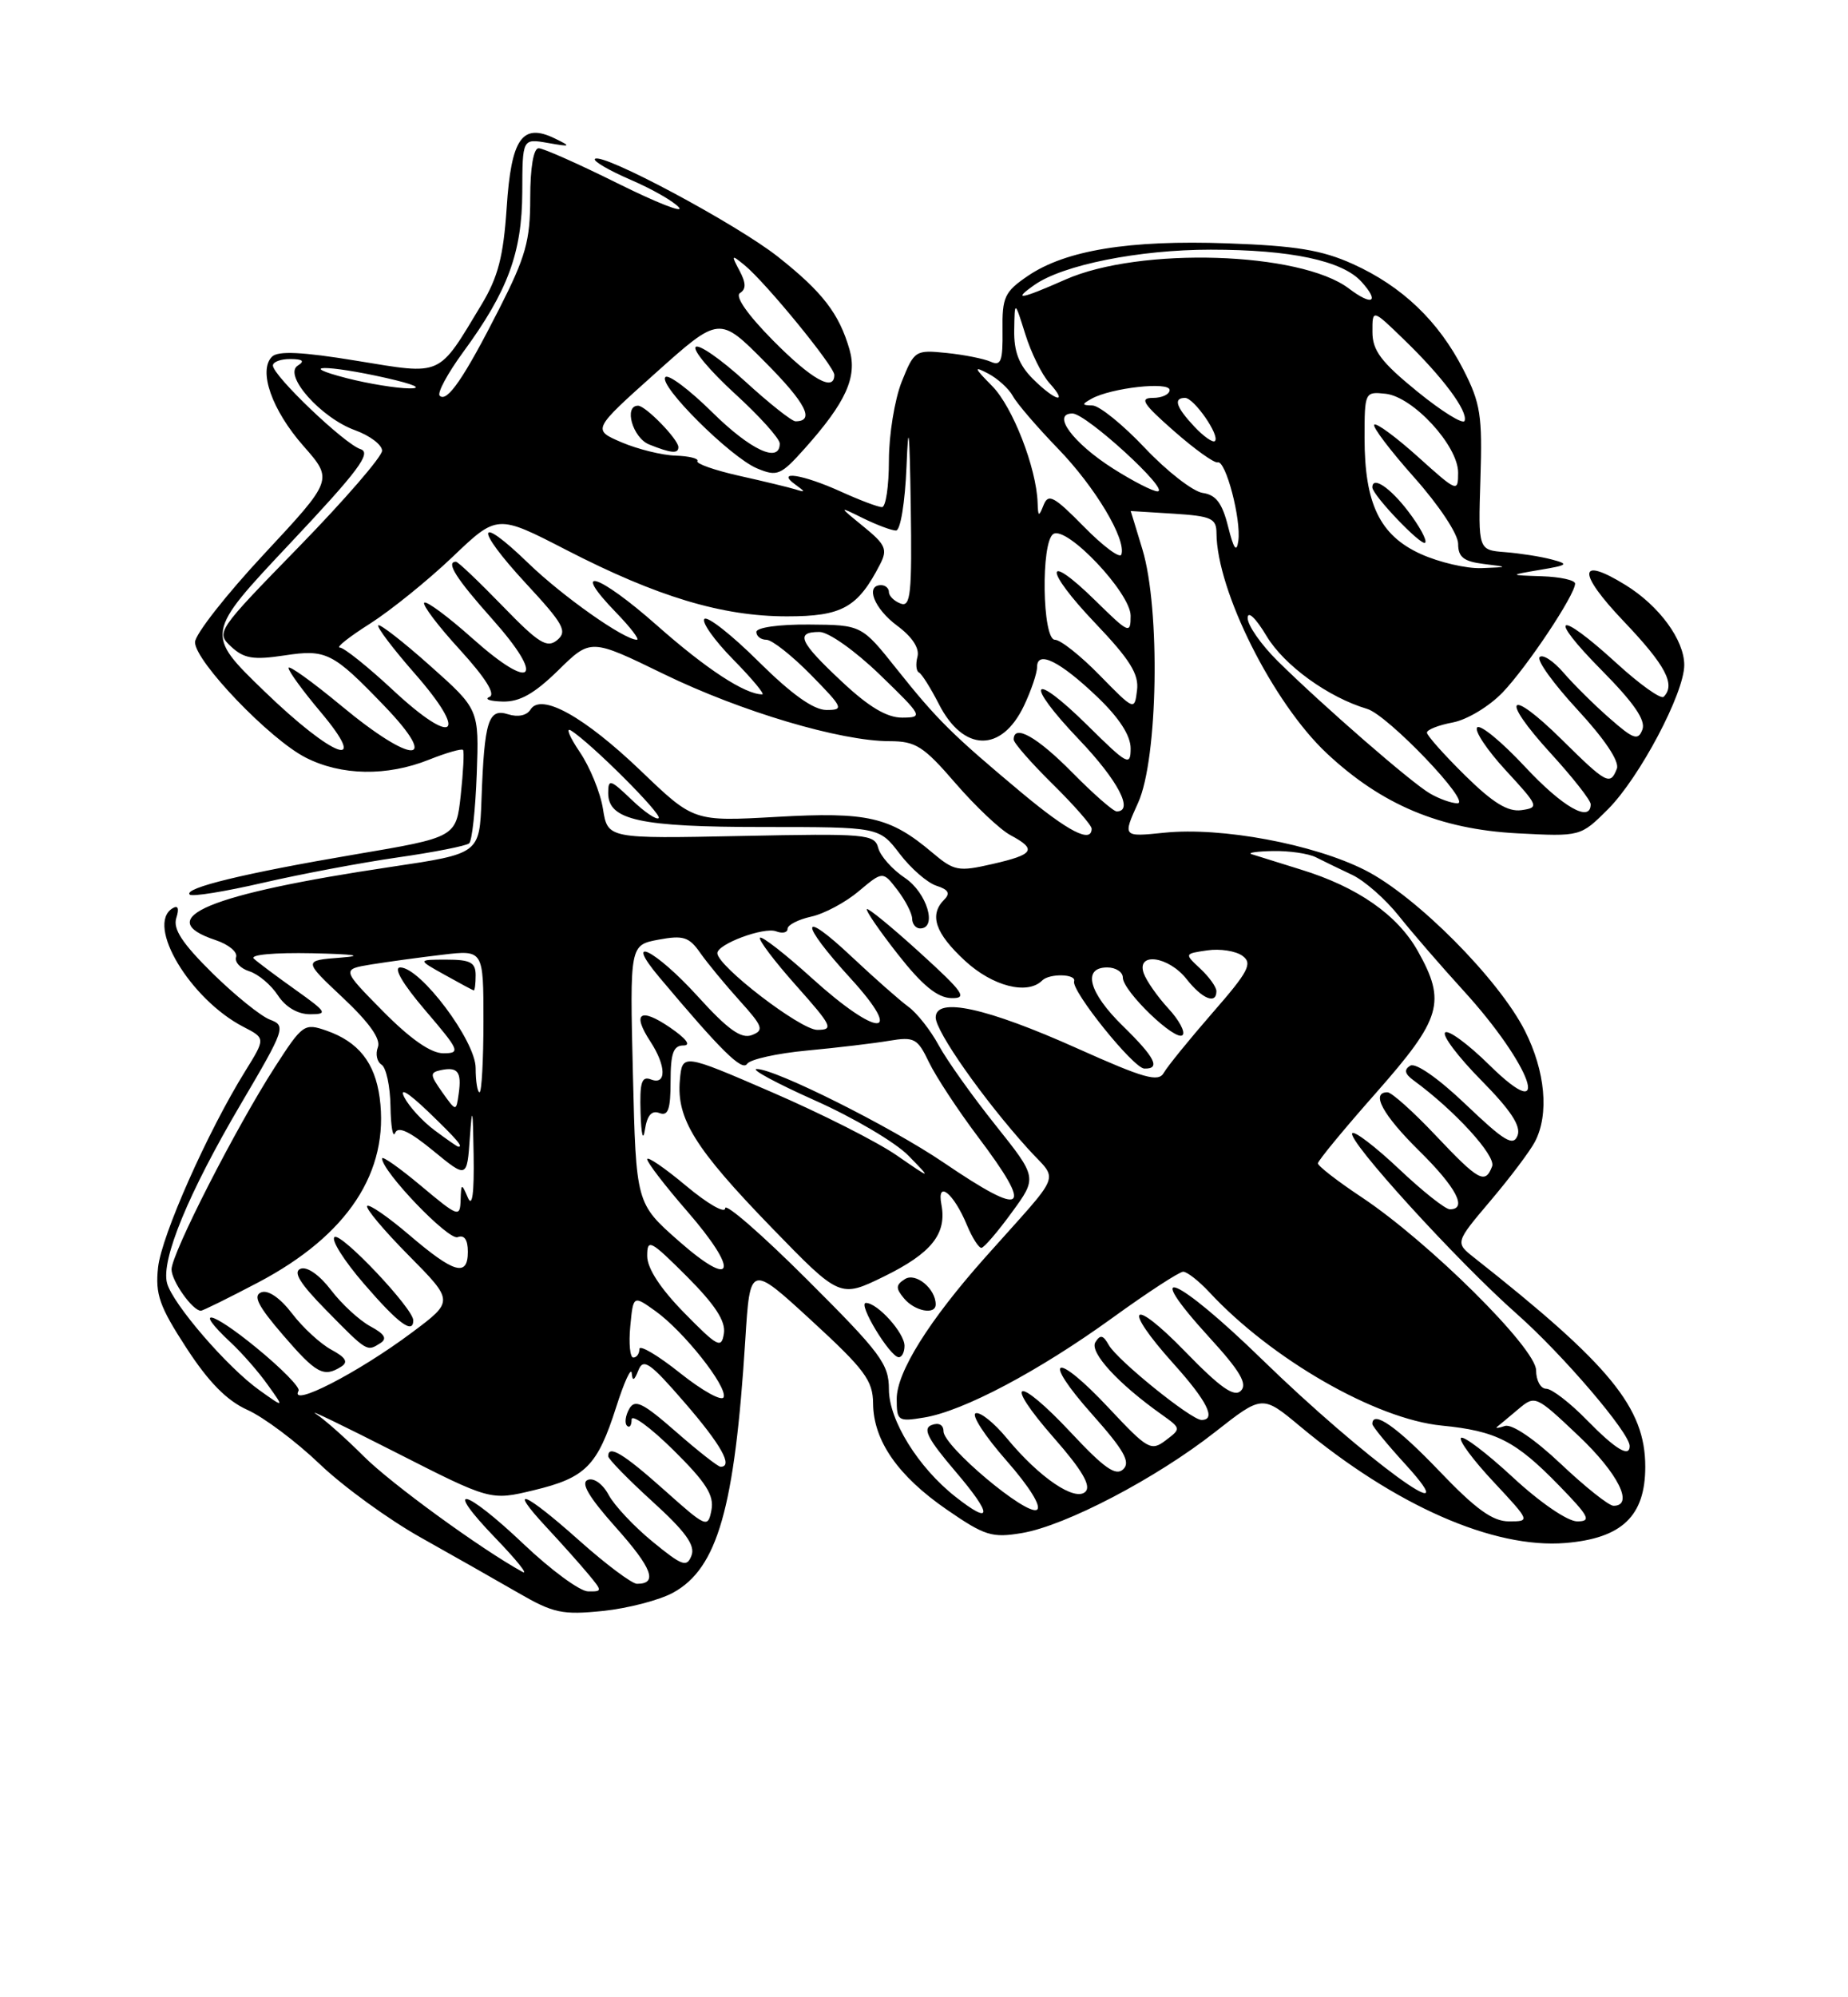 <?xml version="1.0" encoding="UTF-8" standalone="no"?>
<!DOCTYPE svg PUBLIC "-//W3C//DTD SVG 1.1//EN" "http://www.w3.org/Graphics/SVG/1.1/DTD/svg11.dtd" >
<svg xmlns="http://www.w3.org/2000/svg" xmlns:xlink="http://www.w3.org/1999/xlink" version="1.1" viewBox="0 0 237 256">
 <g >
 <path fill="currentColor"
d=" M 86.32 204.14 C 92.03 201.01 94.22 193.33 95.58 171.76 C 96.19 162.02 96.19 162.02 104.07 169.26 C 110.90 175.53 111.95 176.95 111.97 179.88 C 112.01 184.65 115.15 189.17 121.42 193.49 C 126.31 196.86 127.22 197.14 131.08 196.49 C 136.69 195.54 148.31 189.46 155.85 183.53 C 161.89 178.79 161.89 178.79 166.70 182.79 C 178.94 192.99 191.54 198.52 200.76 197.77 C 208.01 197.17 211.00 194.32 211.00 188.00 C 211.00 180.43 206.54 174.98 189.06 161.20 C 186.61 159.27 186.61 159.27 191.17 153.88 C 193.68 150.92 196.24 147.52 196.86 146.32 C 198.69 142.81 198.18 137.30 195.57 132.13 C 192.19 125.46 181.61 114.83 175.05 111.52 C 168.44 108.18 156.62 105.98 149.33 106.73 C 143.97 107.28 143.97 107.28 145.96 102.89 C 148.51 97.28 148.83 78.06 146.51 70.41 C 145.69 67.71 145.02 65.50 145.01 65.50 C 145.00 65.50 147.47 65.65 150.50 65.84 C 155.36 66.15 156.00 66.44 156.01 68.34 C 156.05 75.72 163.26 90.10 170.16 96.56 C 177.23 103.17 184.66 106.28 194.60 106.81 C 202.70 107.23 202.70 107.23 206.23 103.71 C 210.27 99.66 216.00 88.84 216.00 85.24 C 216.00 82.03 212.79 77.65 208.48 74.99 C 202.35 71.20 202.25 73.36 208.27 79.67 C 213.61 85.28 214.92 87.75 213.36 89.31 C 213.01 89.66 210.27 87.71 207.28 84.97 C 199.69 78.04 198.31 78.74 205.42 85.92 C 209.56 90.11 211.09 92.33 210.63 93.52 C 210.08 94.96 209.49 94.76 206.41 92.05 C 204.43 90.32 201.78 87.69 200.50 86.20 C 199.22 84.72 197.85 83.82 197.45 84.22 C 197.05 84.62 199.25 87.66 202.33 90.99 C 205.80 94.74 207.71 97.60 207.36 98.52 C 206.51 100.72 206.04 100.47 200.31 94.81 C 193.40 87.99 192.28 89.34 198.87 96.55 C 201.69 99.63 204.00 102.57 204.00 103.08 C 204.00 105.51 200.40 103.45 195.55 98.25 C 192.60 95.09 189.86 92.83 189.45 93.23 C 189.04 93.63 190.69 96.11 193.10 98.73 C 197.34 103.32 197.41 103.51 195.12 103.84 C 193.37 104.08 191.45 102.90 187.87 99.37 C 185.19 96.73 183.00 94.27 183.00 93.90 C 183.00 93.53 184.49 92.94 186.31 92.60 C 188.16 92.25 190.99 90.54 192.72 88.74 C 195.89 85.41 202.00 76.24 202.00 74.80 C 202.00 74.36 200.09 73.94 197.75 73.86 C 193.50 73.72 193.50 73.72 197.50 73.04 C 201.09 72.44 201.24 72.30 199.00 71.71 C 197.62 71.34 194.94 70.92 193.03 70.77 C 189.57 70.50 189.57 70.50 189.86 61.37 C 190.12 53.28 189.88 51.69 187.67 47.37 C 184.49 41.16 179.83 36.70 173.50 33.84 C 169.54 32.05 166.19 31.50 157.40 31.19 C 144.80 30.74 136.66 32.07 131.81 35.37 C 128.83 37.40 128.51 38.09 128.57 42.35 C 128.62 46.28 128.37 46.95 127.07 46.37 C 126.20 45.98 123.65 45.47 121.39 45.24 C 117.39 44.83 117.25 44.92 115.64 48.93 C 114.74 51.19 114.00 55.73 114.00 59.02 C 114.00 62.31 113.60 65.00 113.11 65.00 C 112.62 65.00 110.26 64.11 107.86 63.02 C 102.94 60.79 99.40 60.24 102.00 62.11 C 103.33 63.07 103.33 63.14 102.00 62.72 C 101.17 62.47 97.93 61.68 94.78 60.98 C 91.64 60.27 89.23 59.43 89.44 59.10 C 89.64 58.77 88.38 58.46 86.65 58.40 C 84.92 58.35 81.80 57.58 79.73 56.70 C 75.95 55.08 75.95 55.08 84.10 47.79 C 92.25 40.50 92.25 40.50 98.10 46.39 C 103.35 51.66 104.55 54.00 102.02 54.00 C 101.55 54.00 98.63 51.69 95.55 48.87 C 92.46 46.05 89.61 44.07 89.22 44.47 C 88.82 44.88 91.09 47.57 94.25 50.46 C 97.41 53.34 100.00 56.22 100.00 56.85 C 100.00 59.44 96.25 57.69 91.31 52.81 C 88.41 49.95 85.73 47.94 85.34 48.33 C 84.34 49.32 93.70 58.63 97.10 60.04 C 99.68 61.11 100.13 60.92 103.19 57.50 C 108.49 51.57 109.96 48.33 108.95 44.81 C 107.62 40.20 105.49 37.43 99.77 32.91 C 94.45 28.71 77.19 19.48 76.30 20.37 C 76.03 20.64 78.09 21.84 80.87 23.04 C 83.66 24.24 86.45 25.84 87.08 26.60 C 87.71 27.36 84.16 25.96 79.19 23.49 C 74.22 21.02 69.67 19.00 69.08 19.00 C 68.42 19.00 68.00 21.48 68.00 25.38 C 68.00 30.86 67.43 32.89 64.00 39.63 C 59.51 48.46 57.32 51.65 56.39 50.72 C 56.04 50.38 57.39 47.88 59.37 45.17 C 65.12 37.34 66.95 32.39 66.98 24.62 C 67.00 17.75 67.00 17.75 70.25 18.32 C 73.22 18.84 73.30 18.79 71.16 17.75 C 66.97 15.71 65.56 17.73 64.98 26.63 C 64.56 32.86 63.88 35.51 61.76 39.03 C 56.11 48.39 56.86 48.06 45.73 46.24 C 38.73 45.09 35.65 44.95 34.88 45.72 C 33.09 47.51 34.87 52.58 38.93 57.18 C 42.73 61.50 42.73 61.50 33.88 71.00 C 29.01 76.22 25.02 81.31 25.01 82.31 C 25.00 84.75 34.58 94.75 39.20 97.10 C 43.76 99.43 49.63 99.53 55.02 97.37 C 57.26 96.48 59.22 95.92 59.38 96.12 C 59.55 96.33 59.41 98.93 59.09 101.91 C 58.50 107.32 58.50 107.32 45.50 109.52 C 31.35 111.92 23.49 113.83 24.33 114.66 C 24.62 114.96 28.83 114.28 33.68 113.16 C 38.53 112.04 46.33 110.57 51.00 109.90 C 55.67 109.23 59.80 108.42 60.17 108.09 C 60.54 107.77 60.97 103.77 61.14 99.21 C 61.44 90.92 61.44 90.92 55.17 85.34 C 51.73 82.27 48.73 79.94 48.51 80.15 C 48.30 80.37 50.40 83.15 53.20 86.34 C 60.16 94.28 58.28 95.78 50.46 88.51 C 47.21 85.48 44.11 83.00 43.58 83.00 C 43.04 83.00 44.79 81.62 47.46 79.93 C 50.12 78.23 54.88 74.39 58.03 71.39 C 63.76 65.92 63.76 65.92 72.63 70.49 C 84.28 76.49 92.61 79.00 100.93 79.00 C 108.01 79.00 110.01 77.88 112.87 72.32 C 113.85 70.42 113.58 69.80 110.75 67.50 C 107.50 64.85 107.50 64.85 110.70 66.43 C 112.46 67.29 114.35 68.00 114.91 68.00 C 115.48 68.00 116.07 64.41 116.26 59.75 C 116.50 53.69 116.65 55.01 116.80 64.72 C 116.97 76.11 116.79 77.86 115.50 77.36 C 114.67 77.05 114.00 76.38 114.00 75.89 C 114.00 75.40 113.55 75.00 113.00 75.00 C 110.92 75.00 112.12 78.03 115.06 80.20 C 116.99 81.63 117.95 83.09 117.66 84.18 C 117.41 85.13 117.50 86.04 117.86 86.20 C 118.21 86.37 119.35 88.18 120.40 90.23 C 123.54 96.40 128.44 96.50 131.32 90.46 C 132.24 88.52 133.00 86.29 133.00 85.50 C 133.00 83.29 135.95 84.76 140.75 89.35 C 143.54 92.02 145.00 94.28 145.00 95.92 C 145.00 98.25 144.60 98.04 139.52 93.02 C 132.22 85.81 131.24 87.31 138.38 94.79 C 143.38 100.03 145.46 104.00 143.21 104.00 C 142.78 104.00 140.21 101.75 137.50 99.00 C 133.01 94.45 130.00 92.75 130.00 94.79 C 130.00 95.22 132.25 97.79 135.00 100.50 C 137.75 103.21 140.00 105.78 140.00 106.21 C 140.00 108.14 137.01 106.60 130.99 101.58 C 122.10 94.15 120.19 92.26 115.00 85.75 C 110.50 80.10 110.50 80.10 103.75 80.05 C 99.88 80.02 97.00 80.43 97.00 81.00 C 97.00 81.55 97.58 82.00 98.29 82.00 C 99.00 82.00 101.57 84.03 104.00 86.50 C 108.14 90.72 108.27 91.00 105.99 91.00 C 104.34 91.00 101.52 88.99 97.30 84.81 C 93.87 81.40 90.73 78.93 90.34 79.33 C 89.95 79.72 91.60 82.06 94.02 84.52 C 96.44 86.98 98.12 89.00 97.76 89.00 C 95.54 89.00 90.57 85.75 84.23 80.14 C 76.71 73.50 73.05 72.36 79.01 78.51 C 80.87 80.43 82.07 82.00 81.68 82.00 C 80.04 82.00 72.17 76.45 67.77 72.20 C 61.06 65.70 60.81 67.61 67.44 74.77 C 72.28 79.99 72.80 80.92 71.46 82.04 C 70.15 83.12 69.09 82.46 64.44 77.66 C 61.42 74.55 58.74 72.00 58.48 72.00 C 57.13 72.00 58.49 74.15 63.14 79.36 C 70.01 87.07 68.36 88.75 60.65 81.88 C 57.49 79.06 54.69 76.98 54.41 77.25 C 54.14 77.53 56.19 80.24 58.98 83.28 C 62.27 86.89 63.59 89.00 62.77 89.33 C 62.07 89.61 62.83 89.88 64.46 89.92 C 66.64 89.98 68.52 88.92 71.59 85.92 C 75.75 81.83 75.75 81.83 85.12 86.39 C 95.03 91.21 107.79 95.00 114.10 95.00 C 117.43 95.00 118.44 95.64 122.53 100.38 C 125.08 103.33 128.25 106.33 129.58 107.04 C 133.02 108.88 132.63 109.52 127.29 110.74 C 122.89 111.75 122.37 111.65 119.54 109.26 C 114.14 104.70 111.25 104.04 99.63 104.70 C 88.97 105.30 88.97 105.30 82.24 98.85 C 74.92 91.84 69.39 88.76 68.03 90.95 C 67.56 91.71 66.42 91.95 65.16 91.55 C 62.63 90.75 62.12 92.35 61.75 102.46 C 61.50 109.42 61.50 109.42 50.22 111.10 C 26.77 114.59 19.27 117.71 27.66 120.50 C 29.31 121.05 30.49 122.02 30.28 122.67 C 30.07 123.31 30.83 124.13 31.97 124.49 C 33.12 124.85 34.77 126.24 35.64 127.58 C 36.63 129.09 38.19 130.00 39.77 130.00 C 42.08 130.00 41.92 129.73 37.90 126.87 C 35.48 125.15 33.07 123.35 32.55 122.87 C 32.00 122.37 35.19 122.08 40.05 122.18 C 45.47 122.30 46.78 122.50 43.70 122.74 C 38.89 123.11 38.89 123.11 43.98 127.89 C 47.37 131.08 48.87 133.19 48.46 134.23 C 48.13 135.09 48.34 136.09 48.93 136.46 C 49.52 136.82 50.04 139.23 50.08 141.81 C 50.12 144.39 50.39 145.92 50.68 145.21 C 51.04 144.31 52.52 145.00 55.54 147.48 C 59.89 151.05 59.89 151.05 60.26 145.77 C 60.56 141.57 60.65 142.03 60.74 148.00 C 60.82 152.98 60.57 154.83 60.00 153.50 C 59.19 151.62 59.14 151.64 59.07 153.84 C 59.00 156.07 58.75 155.98 54.00 152.00 C 51.25 149.70 49.00 148.11 49.00 148.48 C 49.00 150.15 57.51 159.02 58.69 158.57 C 59.54 158.24 60.00 158.89 60.00 160.44 C 60.00 163.72 58.23 163.20 52.45 158.26 C 49.76 155.97 47.36 154.31 47.09 154.57 C 46.83 154.84 49.22 157.69 52.41 160.91 C 58.21 166.77 58.21 166.77 52.86 170.77 C 45.89 175.98 37.05 180.51 38.29 178.25 C 38.52 177.84 36.07 175.35 32.85 172.72 C 27.01 167.94 24.68 167.48 29.60 172.08 C 31.03 173.41 33.16 175.84 34.33 177.49 C 36.47 180.47 36.47 180.47 33.29 178.20 C 29.17 175.28 22.11 167.09 21.42 164.45 C 20.64 161.46 24.16 152.92 30.89 141.50 C 36.55 131.89 36.69 131.47 34.64 130.70 C 33.46 130.26 30.14 127.58 27.25 124.74 C 23.37 120.91 22.16 119.07 22.61 117.66 C 23.01 116.41 22.83 115.98 22.11 116.43 C 18.67 118.56 24.39 128.08 31.21 131.61 C 34.06 133.08 34.06 133.08 31.45 137.29 C 26.65 145.01 20.71 158.37 20.27 162.46 C 19.90 165.89 20.44 167.44 23.90 172.76 C 26.76 177.16 29.09 179.52 31.73 180.71 C 33.81 181.64 37.98 184.76 41.00 187.65 C 44.02 190.54 49.88 194.79 54.00 197.09 C 58.12 199.40 63.75 202.59 66.50 204.18 C 70.96 206.76 72.13 207.01 77.32 206.48 C 80.51 206.15 84.56 205.10 86.32 204.14 Z  M 43.77 175.16 C 44.69 174.58 44.34 173.99 42.50 173.00 C 41.11 172.25 38.84 170.17 37.46 168.36 C 35.93 166.36 34.39 165.30 33.51 165.64 C 32.41 166.06 33.09 167.40 36.28 171.10 C 40.57 176.08 41.51 176.59 43.77 175.16 Z  M 48.77 172.16 C 49.69 171.58 49.34 170.99 47.50 170.00 C 46.11 169.25 43.84 167.17 42.46 165.36 C 40.98 163.42 39.38 162.30 38.55 162.62 C 37.54 163.01 38.47 164.52 41.82 167.92 C 47.11 173.30 47.04 173.26 48.77 172.16 Z  M 53.00 169.23 C 53.00 167.72 43.81 158.00 42.91 158.55 C 42.41 158.87 44.10 161.57 46.69 164.56 C 51.07 169.64 53.00 171.07 53.00 169.23 Z  M 33.10 164.38 C 44.60 158.33 49.96 150.19 48.69 140.69 C 48.08 136.20 45.97 133.53 41.87 132.10 C 39.02 131.11 38.80 131.27 35.24 136.79 C 30.26 144.52 22.00 160.68 22.00 162.70 C 22.00 164.20 24.70 168.00 25.76 168.00 C 26.01 168.00 29.31 166.37 33.10 164.38 Z  M 87.00 57.31 C 87.00 56.32 82.80 52.00 81.83 52.00 C 79.96 52.00 81.14 56.12 83.25 56.97 C 86.07 58.10 87.00 58.19 87.00 57.31 Z  M 67.22 197.97 C 59.54 190.67 56.67 190.02 63.54 197.14 C 66.27 199.97 67.83 201.92 67.00 201.47 C 61.74 198.59 50.09 190.12 46.62 186.63 C 44.35 184.36 41.60 181.92 40.50 181.21 C 39.40 180.50 43.99 182.72 50.70 186.13 C 62.91 192.34 62.91 192.34 68.44 191.01 C 75.11 189.41 76.61 187.90 79.03 180.33 C 80.05 177.12 80.95 175.18 81.02 176.00 C 81.11 177.08 81.34 176.98 81.87 175.64 C 82.50 174.04 83.35 174.63 87.80 179.77 C 92.48 185.17 94.07 188.00 92.41 188.00 C 92.09 188.00 89.51 185.98 86.69 183.51 C 82.41 179.77 81.42 179.29 80.69 180.59 C 80.21 181.45 80.08 182.42 80.41 182.74 C 80.73 183.07 81.00 182.71 81.00 181.95 C 81.00 181.19 83.41 182.95 86.35 185.85 C 90.56 190.01 91.60 191.65 91.24 193.55 C 90.79 195.89 90.60 195.81 85.19 190.98 C 79.94 186.30 78.00 185.13 78.00 186.65 C 78.00 187.00 80.56 189.62 83.68 192.46 C 87.91 196.30 89.19 198.07 88.68 199.38 C 88.09 200.93 87.50 200.72 83.69 197.60 C 81.32 195.66 78.78 192.96 78.06 191.61 C 77.31 190.21 76.16 189.38 75.39 189.68 C 74.43 190.05 75.51 191.88 78.97 195.76 C 83.66 201.01 84.40 203.01 81.69 203.00 C 81.04 202.99 77.73 200.52 74.34 197.50 C 67.26 191.18 64.96 190.24 70.08 195.75 C 72.00 197.81 74.41 200.51 75.44 201.75 C 77.27 203.95 77.27 204.00 75.40 203.97 C 74.36 203.95 70.68 201.25 67.22 197.97 Z  M 184.54 188.50 C 179.16 182.88 176.00 180.67 176.00 182.52 C 176.00 182.81 177.91 185.14 180.25 187.70 C 188.84 197.13 174.85 186.89 161.85 174.24 C 150.82 163.50 146.08 161.55 155.14 171.47 C 159.03 175.72 160.01 177.39 159.14 178.26 C 158.28 179.12 156.52 177.89 152.00 173.24 C 145.05 166.09 143.82 167.36 150.50 174.79 C 154.83 179.60 156.02 182.00 154.09 182.00 C 152.77 182.00 143.30 174.35 142.20 172.40 C 141.48 171.11 141.10 171.03 140.48 172.03 C 139.69 173.31 143.39 177.35 149.00 181.32 C 151.47 183.08 151.48 183.12 149.50 184.61 C 147.62 186.04 147.18 185.78 142.22 180.49 C 135.29 173.08 133.41 173.82 140.10 181.32 C 144.13 185.85 145.01 187.39 144.06 188.31 C 143.11 189.24 141.63 188.20 137.40 183.68 C 130.36 176.15 128.48 176.69 135.17 184.31 C 138.77 188.41 139.96 190.44 139.21 191.19 C 137.89 192.51 133.31 189.41 129.13 184.35 C 127.51 182.38 125.71 180.94 125.13 181.14 C 124.54 181.34 126.31 184.06 129.05 187.18 C 132.04 190.58 133.61 193.12 132.98 193.51 C 131.66 194.33 121.00 185.37 121.00 183.45 C 121.00 182.62 120.39 182.30 119.48 182.65 C 118.29 183.10 118.97 184.42 122.55 188.62 C 127.31 194.19 127.30 195.60 122.53 191.84 C 117.76 188.09 114.00 182.03 114.00 178.08 C 114.00 174.82 112.97 173.44 103.50 164.00 C 97.73 158.24 93.00 154.13 93.00 154.86 C 93.00 155.59 90.75 154.30 88.00 152.00 C 85.25 149.70 83.00 148.16 83.00 148.58 C 83.00 149.00 85.28 151.97 88.07 155.18 C 94.88 163.01 94.24 165.39 87.03 159.05 C 81.57 154.24 81.57 154.24 81.17 137.68 C 80.77 121.13 80.77 121.13 84.45 120.44 C 87.62 119.85 88.37 120.08 89.80 122.13 C 90.71 123.43 92.98 126.18 94.84 128.24 C 97.85 131.57 98.02 132.06 96.42 132.67 C 95.06 133.19 93.35 131.97 89.46 127.68 C 84.04 121.72 79.84 119.64 84.55 125.25 C 92.45 134.65 95.17 137.34 95.81 136.36 C 96.19 135.78 99.65 135.01 103.50 134.65 C 107.35 134.29 112.08 133.73 114.02 133.40 C 117.26 132.86 117.67 133.08 119.14 136.16 C 120.03 138.00 122.83 142.26 125.37 145.64 C 132.68 155.33 131.57 156.18 120.99 148.99 C 114.25 144.42 99.41 136.99 97.05 137.02 C 96.20 137.02 99.55 138.83 104.50 141.04 C 109.45 143.24 114.85 146.43 116.50 148.12 C 119.50 151.19 119.50 151.19 114.99 148.08 C 112.51 146.36 105.31 142.72 98.99 139.99 C 87.50 135.02 87.50 135.02 87.19 138.45 C 86.75 143.40 89.12 147.20 98.97 157.36 C 107.72 166.37 107.72 166.37 113.37 163.61 C 119.47 160.62 121.45 158.14 120.73 154.38 C 120.12 151.16 122.32 152.94 124.01 157.03 C 124.69 158.66 125.53 159.97 125.87 159.94 C 126.22 159.90 127.97 157.86 129.76 155.40 C 133.03 150.93 133.03 150.93 127.67 144.21 C 124.72 140.52 121.45 135.93 120.40 134.00 C 119.36 132.07 117.60 129.84 116.50 129.04 C 115.40 128.24 112.14 125.36 109.25 122.65 C 102.54 116.33 102.44 118.13 109.10 125.42 C 116.10 133.08 112.61 133.05 104.13 125.38 C 100.71 122.28 97.71 119.95 97.47 120.19 C 97.23 120.44 99.31 123.19 102.10 126.32 C 106.72 131.51 106.96 132.00 104.81 132.00 C 102.66 132.00 92.00 123.82 92.00 122.17 C 92.00 121.00 97.98 118.78 99.53 119.37 C 100.34 119.68 101.00 119.54 101.00 119.05 C 101.00 118.56 102.36 117.86 104.02 117.49 C 105.69 117.13 108.44 115.66 110.13 114.23 C 113.22 111.64 113.22 111.64 115.09 114.07 C 116.11 115.41 116.97 117.06 116.98 117.75 C 116.99 118.44 117.45 119.00 118.00 119.00 C 120.25 119.00 118.88 114.42 116.06 112.53 C 114.44 111.45 112.90 109.72 112.63 108.68 C 112.16 106.91 111.10 106.82 95.04 107.15 C 77.94 107.50 77.94 107.50 77.33 103.69 C 77.00 101.59 75.65 98.29 74.34 96.37 C 73.04 94.44 72.53 93.21 73.22 93.63 C 75.75 95.20 84.96 104.38 84.47 104.86 C 84.20 105.13 82.63 104.07 80.99 102.49 C 78.26 99.88 78.00 99.80 78.00 101.65 C 78.00 105.12 82.05 106.00 97.93 106.00 C 112.76 106.00 112.76 106.00 115.38 109.43 C 116.82 111.32 118.94 113.16 120.10 113.53 C 121.63 114.02 121.90 114.50 121.10 115.30 C 119.13 117.27 119.93 119.61 123.75 123.14 C 127.30 126.42 131.77 127.56 133.66 125.67 C 134.59 124.74 138.06 124.82 137.75 125.77 C 137.36 126.98 145.35 136.91 146.75 136.96 C 148.89 137.03 148.15 135.55 144.00 131.50 C 139.63 127.23 138.76 124.00 142.00 124.00 C 143.10 124.00 144.00 124.59 144.00 125.30 C 144.00 127.04 150.78 133.56 151.66 132.67 C 152.04 132.29 151.22 130.75 149.82 129.24 C 148.43 127.73 147.02 125.71 146.68 124.75 C 145.71 121.99 149.86 122.55 152.18 125.50 C 154.18 128.04 156.00 128.78 156.00 127.04 C 156.00 126.51 155.07 125.22 153.94 124.16 C 151.88 122.24 151.88 122.24 154.84 121.81 C 156.46 121.57 158.49 121.89 159.34 122.51 C 160.67 123.48 160.13 124.52 155.48 129.84 C 152.51 133.25 149.71 136.70 149.25 137.51 C 148.57 138.74 146.71 138.21 138.19 134.39 C 126.52 129.16 120.00 127.73 120.00 130.41 C 120.00 132.21 126.12 140.91 131.81 147.21 C 135.78 151.61 136.50 149.76 126.34 161.17 C 119.14 169.26 115.00 175.87 115.00 179.30 C 115.00 182.13 115.16 182.24 118.50 181.69 C 123.52 180.88 133.21 175.75 142.67 168.91 C 147.16 165.66 151.25 163.00 151.74 163.00 C 152.24 163.00 153.74 164.18 155.08 165.61 C 163.06 174.21 176.44 181.89 184.89 182.72 C 191.90 183.41 194.36 184.67 199.96 190.42 C 203.82 194.39 204.13 195.00 202.27 195.00 C 201.04 195.00 197.50 192.58 194.03 189.36 C 190.68 186.26 187.68 183.98 187.37 184.30 C 187.05 184.61 188.93 187.15 191.54 189.93 C 196.26 194.99 196.27 195.00 193.51 195.00 C 191.42 195.00 189.25 193.43 184.54 188.50 Z  M 116.00 172.50 C 116.00 170.84 112.54 167.00 111.05 167.00 C 109.95 167.00 114.11 173.89 115.25 173.96 C 115.66 173.98 116.00 173.32 116.00 172.50 Z  M 120.00 167.19 C 120.00 165.18 117.45 163.07 116.06 163.94 C 114.87 164.69 114.85 165.12 115.94 166.42 C 117.31 168.07 120.00 168.58 120.00 167.19 Z  M 84.56 142.66 C 85.68 143.09 86.00 142.20 86.00 138.61 C 86.00 134.99 86.36 134.00 87.65 134.00 C 88.67 134.00 88.02 133.13 85.90 131.68 C 82.08 129.08 81.02 129.85 83.41 133.50 C 85.45 136.61 85.49 139.13 83.50 138.36 C 82.28 137.89 82.03 138.70 82.15 142.64 C 82.24 145.45 82.47 146.36 82.71 144.80 C 82.99 142.96 83.58 142.28 84.56 142.66 Z  M 117.98 122.11 C 114.42 118.87 111.35 116.36 111.17 116.52 C 110.99 116.69 112.79 119.31 115.17 122.34 C 118.26 126.28 120.21 127.87 121.98 127.93 C 124.13 127.99 123.61 127.23 117.98 122.11 Z  M 200.18 187.64 C 196.79 184.44 193.89 182.48 193.00 182.77 C 192.18 183.05 191.72 183.09 192.00 182.88 C 192.28 182.66 193.49 181.65 194.70 180.63 C 196.88 178.80 196.94 178.83 202.45 184.04 C 207.52 188.84 209.60 193.00 206.93 193.00 C 206.33 193.00 203.30 190.59 200.18 187.64 Z  M 203.50 182.00 C 201.35 179.80 199.01 178.00 198.30 178.00 C 197.58 178.00 197.00 176.94 197.00 175.64 C 197.00 172.81 183.25 159.18 174.61 153.44 C 171.52 151.39 169.01 149.44 169.02 149.11 C 169.02 148.77 172.40 144.68 176.52 140.02 C 184.88 130.54 185.50 128.43 181.83 121.90 C 179.22 117.26 174.10 113.69 166.85 111.46 C 163.91 110.55 161.05 109.66 160.50 109.48 C 159.95 109.30 161.19 109.12 163.26 109.08 C 165.33 109.04 167.81 109.40 168.76 109.88 C 169.72 110.37 171.81 111.38 173.40 112.13 C 175.00 112.88 177.70 115.26 179.40 117.40 C 181.11 119.55 184.81 123.82 187.62 126.90 C 196.45 136.55 199.34 144.71 191.02 136.52 C 188.29 133.83 185.72 131.94 185.33 132.34 C 184.94 132.73 187.02 135.48 189.95 138.45 C 193.75 142.30 195.09 144.33 194.62 145.55 C 194.07 146.97 192.93 146.28 187.99 141.57 C 184.46 138.20 181.54 136.17 180.86 136.59 C 180.03 137.10 180.15 137.64 181.28 138.47 C 186.56 142.32 191.88 148.15 191.36 149.49 C 190.47 151.83 189.66 151.39 184.09 145.50 C 181.23 142.47 178.46 140.00 177.94 140.00 C 175.76 140.00 177.32 142.89 182.00 147.50 C 186.77 152.20 188.24 155.00 185.94 155.00 C 185.36 155.00 182.43 152.68 179.43 149.84 C 176.43 147.01 173.73 144.94 173.43 145.24 C 172.64 146.02 186.87 161.65 194.56 168.44 C 200.44 173.64 209.00 183.65 209.00 185.34 C 209.00 186.87 207.17 185.75 203.50 182.00 Z  M 87.22 175.99 C 84.35 173.70 82.00 172.32 82.00 172.91 C 82.00 173.51 81.65 174.00 81.22 174.00 C 80.80 174.00 80.62 172.20 80.83 170.01 C 81.21 166.01 81.21 166.01 84.04 168.03 C 87.66 170.61 93.27 177.68 92.81 179.07 C 92.61 179.67 90.10 178.28 87.22 175.99 Z  M 87.75 168.27 C 84.69 165.15 83.00 162.56 83.00 160.98 C 83.00 158.72 83.40 158.93 88.09 163.61 C 91.71 167.24 93.08 169.34 92.84 170.90 C 92.53 172.90 92.06 172.66 87.75 168.27 Z  M 55.73 144.87 C 54.21 143.74 52.47 141.84 51.86 140.66 C 51.17 139.32 52.31 140.00 54.88 142.45 C 58.60 146.03 59.49 147.06 58.75 146.97 C 58.61 146.95 57.26 146.01 55.73 144.87 Z  M 56.72 140.00 C 55.13 137.75 55.11 137.47 56.55 137.16 C 58.71 136.71 59.22 137.39 58.83 140.16 C 58.50 142.50 58.50 142.50 56.72 140.00 Z  M 61.00 136.89 C 61.00 133.42 53.93 124.00 51.33 124.00 C 50.41 124.00 51.62 126.08 54.54 129.50 C 58.96 134.67 59.10 135.00 56.84 135.00 C 55.25 135.00 52.62 133.16 49.12 129.62 C 43.81 124.24 43.81 124.24 47.65 123.61 C 49.77 123.27 53.86 122.71 56.75 122.37 C 62.00 121.75 62.00 121.75 62.00 130.88 C 62.00 135.89 61.77 140.00 61.50 140.00 C 61.23 140.00 61.00 138.60 61.00 136.89 Z  M 61.00 125.00 C 61.00 123.36 60.33 123.00 57.27 123.00 C 53.53 123.00 53.53 123.00 57.02 124.94 C 58.93 126.01 60.61 126.91 60.75 126.94 C 60.89 126.97 61.00 126.10 61.00 125.00 Z  M 183.40 101.71 C 181.03 100.35 169.66 90.46 163.84 84.71 C 161.73 82.62 160.00 80.15 160.01 79.21 C 160.01 78.23 161.05 79.21 162.43 81.52 C 164.69 85.29 170.34 89.38 175.33 90.86 C 177.98 91.64 188.85 103.01 186.90 102.96 C 186.13 102.95 184.55 102.38 183.40 101.71 Z  M 33.89 88.59 C 26.29 81.24 26.29 81.24 37.16 69.69 C 45.95 60.36 47.69 58.04 46.24 57.57 C 44.20 56.93 35.00 48.15 35.00 46.85 C 35.00 46.38 36.01 46.01 37.25 46.02 C 38.84 46.03 39.11 46.28 38.19 46.86 C 36.28 48.07 41.16 53.57 45.55 55.15 C 47.45 55.84 49.00 57.02 49.00 57.77 C 49.00 58.52 44.20 64.07 38.33 70.09 C 27.77 80.91 27.68 81.05 29.64 82.88 C 31.29 84.41 32.48 84.61 36.47 84.01 C 41.84 83.19 42.68 83.62 49.23 90.42 C 56.61 98.08 52.95 98.09 43.72 90.42 C 40.02 87.36 37.00 85.19 37.00 85.61 C 37.00 86.03 38.83 88.54 41.06 91.19 C 47.59 98.93 42.79 97.19 33.89 88.59 Z  M 107.96 87.36 C 102.51 82.27 101.94 81.00 105.09 81.00 C 106.26 81.00 109.65 83.40 112.84 86.48 C 118.34 91.80 118.42 91.96 115.71 91.98 C 113.75 91.99 111.43 90.62 107.96 87.36 Z  M 141.04 86.56 C 138.59 84.05 136.00 82.00 135.29 82.00 C 133.66 82.00 133.47 69.44 135.09 68.44 C 136.83 67.37 145.00 76.01 145.00 78.92 C 145.00 81.30 144.79 81.21 140.52 77.02 C 133.89 70.51 133.84 72.93 140.46 79.87 C 144.92 84.55 146.08 86.41 145.82 88.47 C 145.50 91.10 145.48 91.09 141.04 86.56 Z  M 182.21 71.01 C 176.96 68.63 175.00 64.58 175.00 56.12 C 175.00 50.26 175.04 50.18 177.70 50.47 C 181.23 50.86 187.00 57.13 187.00 60.58 C 187.00 63.13 186.88 63.08 181.86 58.56 C 179.03 56.02 176.51 54.16 176.24 54.43 C 175.98 54.69 178.29 57.74 181.37 61.20 C 184.55 64.77 186.99 68.45 187.00 69.69 C 187.00 71.40 187.70 71.96 190.25 72.28 C 193.50 72.68 193.50 72.68 190.00 72.82 C 188.07 72.89 184.57 72.08 182.21 71.01 Z  M 180.59 65.53 C 178.26 62.48 176.00 60.97 176.00 62.47 C 176.00 63.45 182.29 70.04 182.77 69.56 C 183.05 69.28 182.07 67.47 180.59 65.53 Z  M 139.01 67.51 C 135.18 63.61 134.44 63.21 133.84 64.73 C 133.22 66.29 133.13 66.25 133.07 64.43 C 132.92 59.97 129.87 52.14 127.25 49.49 C 124.90 47.11 124.82 46.88 126.73 47.88 C 127.95 48.52 129.38 49.82 129.90 50.77 C 130.41 51.72 133.02 54.75 135.69 57.51 C 140.45 62.42 144.46 69.12 143.81 71.08 C 143.63 71.62 141.47 70.01 139.01 67.51 Z  M 157.50 67.50 C 156.75 64.48 155.94 63.42 154.24 63.18 C 153.00 63.00 149.67 60.42 146.84 57.43 C 144.02 54.44 140.99 51.99 140.10 51.97 C 138.71 51.94 138.70 51.83 140.00 51.10 C 142.51 49.71 150.00 48.87 150.00 49.99 C 150.00 50.54 149.04 51.00 147.86 51.00 C 146.09 51.00 146.57 51.75 150.56 55.25 C 153.22 57.59 155.74 59.39 156.16 59.26 C 157.19 58.94 159.20 66.59 158.81 69.33 C 158.59 70.89 158.22 70.38 157.50 67.50 Z  M 142.77 60.07 C 137.60 56.79 134.80 53.00 137.54 53.00 C 139.30 53.00 150.16 62.94 148.45 62.98 C 147.87 62.99 145.31 61.68 142.77 60.07 Z  M 153.17 54.68 C 150.82 52.18 150.44 51.00 151.98 51.00 C 153.13 51.00 156.49 55.85 155.81 56.53 C 155.55 56.78 154.36 55.95 153.17 54.68 Z  M 181.76 50.18 C 177.13 46.41 176.01 44.93 176.01 42.55 C 176.00 39.59 176.00 39.59 180.08 43.55 C 185.01 48.31 188.28 52.70 187.83 53.94 C 187.65 54.44 184.92 52.75 181.76 50.18 Z  M 132.45 48.55 C 130.67 46.76 130.02 45.05 130.07 42.30 C 130.13 38.50 130.13 38.50 131.49 42.83 C 132.23 45.21 133.62 48.03 134.57 49.08 C 137.10 51.88 135.34 51.43 132.45 48.55 Z  M 44.50 48.48 C 37.81 46.76 41.91 46.73 49.50 48.44 C 53.12 49.26 54.31 49.79 52.50 49.78 C 50.85 49.77 47.25 49.18 44.50 48.48 Z  M 99.12 43.62 C 95.85 40.31 94.23 37.98 94.90 37.56 C 95.70 37.07 95.68 36.27 94.84 34.69 C 93.75 32.65 93.79 32.60 95.50 34.00 C 98.22 36.23 107.00 46.96 107.00 48.05 C 107.00 50.28 104.08 48.64 99.12 43.62 Z  M 172.99 36.98 C 166.76 32.26 146.16 31.61 136.62 35.84 C 130.90 38.37 129.74 38.57 132.68 36.51 C 136.34 33.95 146.08 32.00 155.27 32.00 C 165.52 32.00 172.16 33.41 174.60 36.11 C 176.98 38.74 176.00 39.26 172.99 36.98 Z "/>
</g>
</svg>